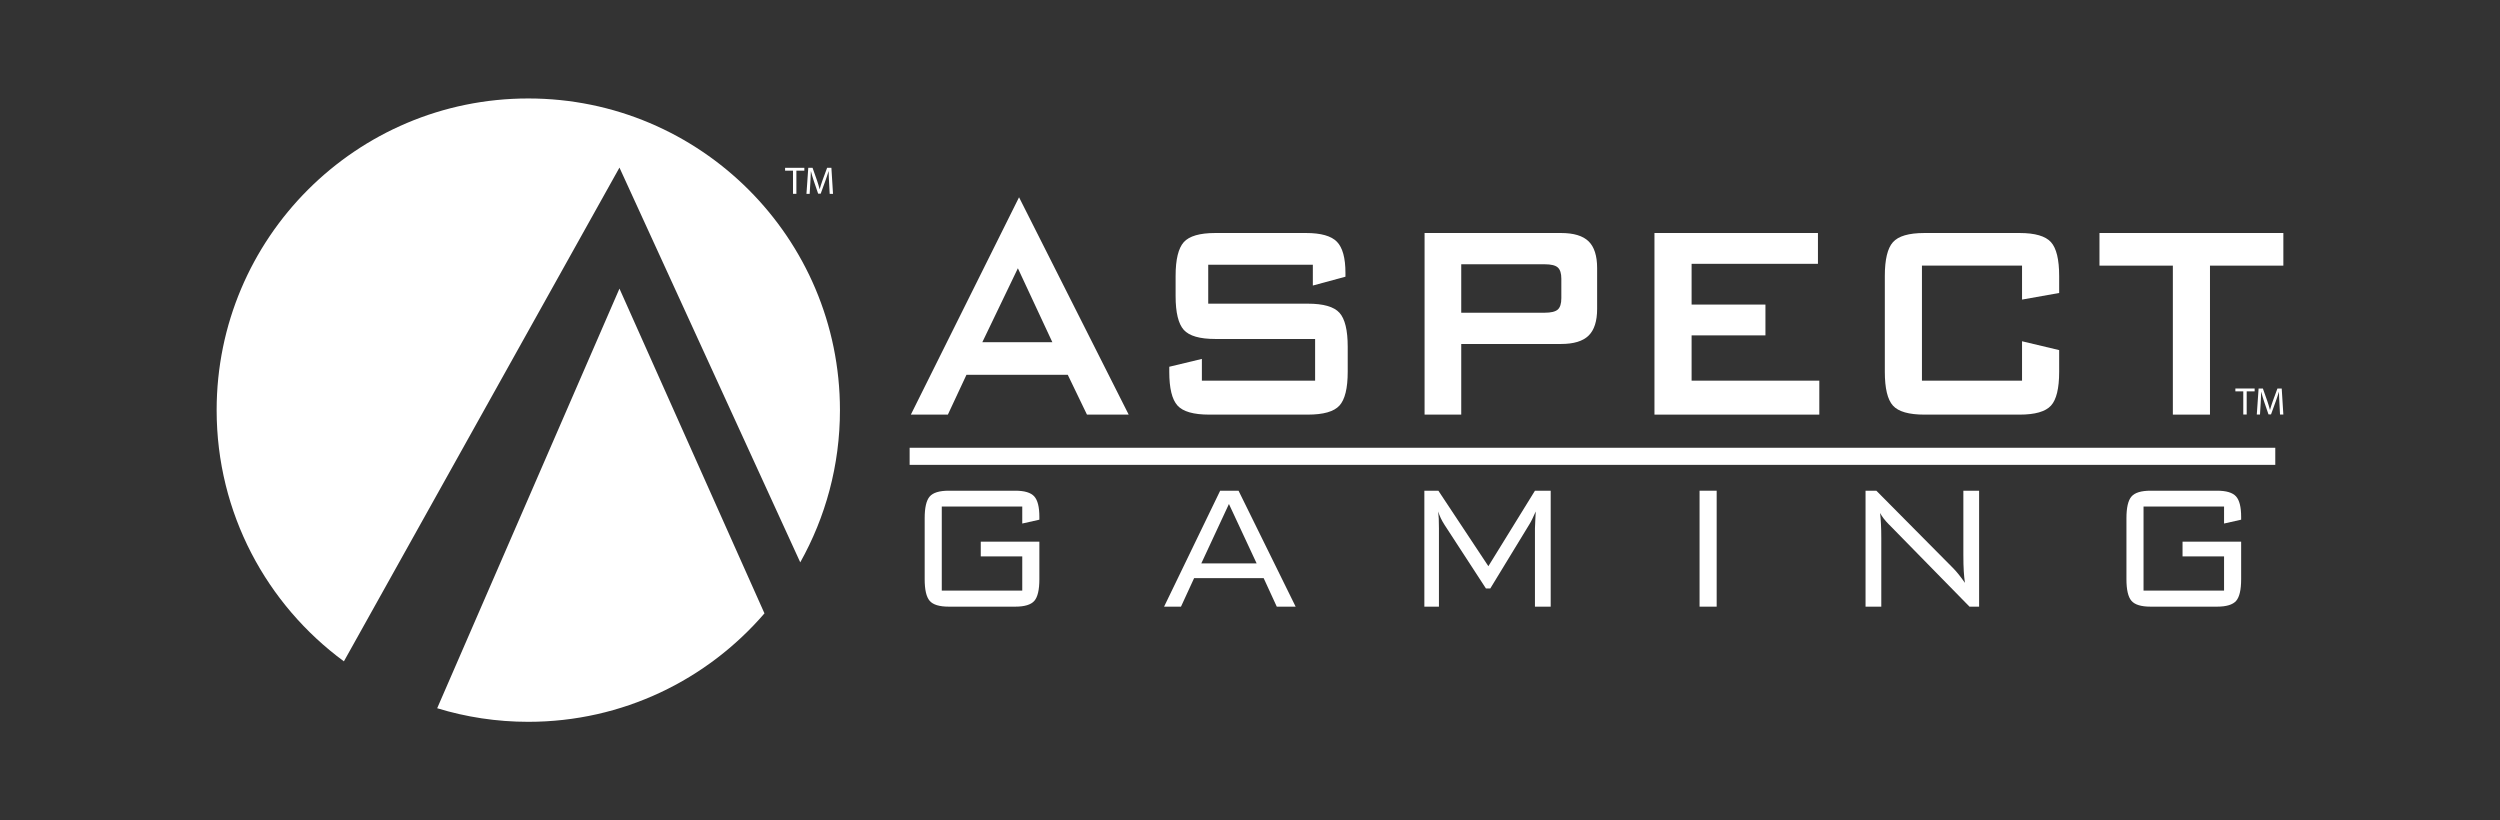<?xml version="1.0" encoding="utf-8"?>
<!-- Generator: Adobe Illustrator 16.0.0, SVG Export Plug-In . SVG Version: 6.00 Build 0)  -->
<!DOCTYPE svg PUBLIC "-//W3C//DTD SVG 1.1//EN" "http://www.w3.org/Graphics/SVG/1.1/DTD/svg11.dtd">
<svg version="1.1" id="Layer_1" xmlns="http://www.w3.org/2000/svg" xmlns:xlink="http://www.w3.org/1999/xlink" x="0px" y="0px"
	 width="1488.35px" height="488.346px" viewBox="0 0 1488.35 488.346" enable-background="new 0 0 1488.35 488.346"
	 xml:space="preserve">
<rect x="0" y="0" width="1488.35" height="488.346" fill="#333333" stroke="none"/>
<rect x="541.539" y="266.573" fill="#FFFFFF" width="813.025" height="10.177"/>
<path fill="#FFFFFF" d="M606.676,117.447l-64.411,129.392h22.041l11.071-23.717h60.3l11.432,23.717h24.839L606.676,117.447z
	 M584.827,203.708l21.157-44.005l20.516,44.005H584.827z"/>
<g>
	<defs>
		<rect id="SVGID_1_" width="1488.346" height="488.346"/>
	</defs>
	<clipPath id="SVGID_2_">
		<use xlink:href="#SVGID_1_"  overflow="visible"/>
	</clipPath>
	<path clip-path="url(#SVGID_2_)" fill="#FFFFFF" d="M476.421,334.789c15.024-26.805,23.635-57.693,23.635-90.604
		c0-102.483-83.055-185.565-185.544-185.565c-102.465,0-185.537,83.082-185.537,185.565c0,61.375,29.834,115.762,75.764,149.539
		l164.049-293.94L476.421,334.789z"/>
	<path clip-path="url(#SVGID_2_)" fill="#FFFFFF" d="M260.269,421.642c17.164,5.246,35.378,8.085,54.243,8.085
		c56.243,0,106.589-25.053,140.605-64.563l-86.329-193.339L260.269,421.642z"/>
	<path clip-path="url(#SVGID_2_)" fill="#FFFFFF" d="M608.591,301.58h-47.915v50.01h47.915v-20.357h-24.705v-8.753h34.89v22.356
		c0,6.305-1.005,10.609-3.01,12.904c-2.001,2.273-5.779,3.426-11.323,3.426h-39.591c-5.603,0-9.402-1.152-11.378-3.47
		c-1.991-2.293-2.979-6.603-2.979-12.86v-36.349c0-6.272,0.988-10.568,2.979-12.876c1.976-2.306,5.775-3.474,11.378-3.474h39.591
		c5.469,0,9.229,1.126,11.268,3.369c2.044,2.249,3.065,6.314,3.065,12.195v1.692l-10.185,2.287V301.58z"/>
	<path clip-path="url(#SVGID_2_)" fill="#FFFFFF" d="M693.022,361.166l33.391-69.028h10.942l33.995,69.028h-11.233l-7.811-16.986
		h-41.402l-7.814,16.986H693.022z M715.185,335.419h32.94l-16.488-35.369L715.185,335.419z"/>
	<path clip-path="url(#SVGID_2_)" fill="#FFFFFF" d="M856.199,304.488c0.159,1.334,0.28,2.756,0.348,4.243
		c0.074,1.483,0.111,3.43,0.111,5.878v46.557h-8.684v-69.029h8.347l29.763,44.934l27.73-44.934h9.377v69.029h-9.377v-46.557
		c0-0.611,0.074-2.142,0.195-4.601c0.161-2.459,0.234-4.294,0.273-5.521c-0.769,1.782-1.451,3.279-2.062,4.504
		c-0.59,1.223-1.124,2.198-1.584,2.938l-23.401,38.4h-2.604l-24.312-37.362c-0.037-0.042-0.149-0.196-0.301-0.46
		C858.252,309.779,856.977,307.091,856.199,304.488"/>
	<rect x="1011.817" y="292.137" clip-path="url(#SVGID_2_)" fill="#FFFFFF" width="10.183" height="69.028"/>
	<path clip-path="url(#SVGID_2_)" fill="#FFFFFF" d="M1110.634,361.166v-69.028h6.427l45.793,46.177
		c1.029,1.042,2.144,2.312,3.324,3.785c1.182,1.476,2.381,3.115,3.617,4.9c-0.32-2.221-0.536-4.539-0.684-6.955
		c-0.16-2.414-0.244-5.758-0.244-10.021v-37.886h9.376v69.028h-5.723l-47.028-48c-0.235-0.219-0.571-0.566-1.049-1.048
		c-2.316-2.34-4.02-4.58-5.135-6.712c0.215,2.088,0.402,4.329,0.507,6.69c0.131,2.371,0.194,5.168,0.194,8.383v40.687H1110.634z"/>
	<path clip-path="url(#SVGID_2_)" fill="#FFFFFF" d="M1324.072,301.58h-47.938v50.01h47.938v-20.357h-24.716v-8.753h34.888v22.356
		c0,6.305-0.992,10.609-2.996,12.904c-2.006,2.273-5.791,3.426-11.336,3.426h-39.58c-5.604,0-9.398-1.152-11.384-3.47
		c-1.996-2.293-2.988-6.603-2.988-12.86v-36.349c0-6.272,0.992-10.568,2.988-12.876c1.985-2.306,5.78-3.474,11.384-3.474h39.58
		c5.479,0,9.228,1.126,11.27,3.369c2.042,2.249,3.063,6.314,3.063,12.195v1.692l-10.172,2.287V301.58z"/>
	<path clip-path="url(#SVGID_2_)" fill="#FFFFFF" d="M781.589,157.593h-62.282v23.195h59.313c9.293,0,15.56,1.804,18.83,5.433
		c3.26,3.618,4.901,10.351,4.901,20.2v14.919c0,9.803-1.642,16.495-4.901,20.1c-3.271,3.61-9.537,5.399-18.83,5.399h-58.774
		c-9.288,0-15.566-1.789-18.835-5.399c-3.269-3.605-4.896-10.297-4.896-20.1v-2.996l19.412-4.665v12.94h67.413v-24.812h-59.398
		c-9.275,0-15.523-1.792-18.783-5.411c-3.242-3.618-4.872-10.328-4.872-20.144v-11.935c0-9.816,1.63-16.549,4.872-20.168
		c3.26-3.618,9.508-5.431,18.783-5.431h53.99c8.901,0,15.047,1.747,18.411,5.222c3.363,3.476,5.059,9.643,5.059,18.517v2.274
		l-19.413,5.267V157.593z"/>
	<path clip-path="url(#SVGID_2_)" fill="#FFFFFF" d="M848.105,246.839V138.718h81.233c7.55,0,13.002,1.649,16.394,4.94
		c3.392,3.3,5.097,8.602,5.097,15.935v24.32c0,7.291-1.705,12.594-5.097,15.906c-3.392,3.311-8.844,4.963-16.394,4.963h-59.405
		v42.057H848.105z M919.565,157.331h-49.632v28.848h49.632c3.823,0,6.438-0.636,7.853-1.905c1.404-1.267,2.106-3.518,2.106-6.755
		v-11.64c0-3.16-0.702-5.368-2.106-6.635C926.003,157.954,923.389,157.331,919.565,157.331"/>
	<polygon clip-path="url(#SVGID_2_)" fill="#FFFFFF" points="984.967,246.839 984.967,138.718 1082.294,138.718 1082.294,157.06 
		1007.075,157.06 1007.075,181.322 1051.04,181.322 1051.04,199.666 1007.075,199.666 1007.075,226.619 1083.11,226.619 
		1083.11,246.839 	"/>
	<path clip-path="url(#SVGID_2_)" fill="#FFFFFF" d="M1203.8,158.141h-59.59v68.479h59.59v-23.456l22.102,5.266v12.922
		c0,9.857-1.622,16.571-4.881,20.144c-3.271,3.563-9.481,5.343-18.643,5.343h-56.725c-9.229,0-15.459-1.779-18.691-5.343
		c-3.241-3.573-4.852-10.287-4.852-20.144v-57.058c0-9.815,1.61-16.525,4.852-20.144c3.232-3.618,9.462-5.431,18.691-5.431h56.725
		c9.161,0,15.371,1.813,18.643,5.431c3.259,3.619,4.881,10.329,4.881,20.144v10.122l-22.102,3.936V158.141z"/>
	<polygon clip-path="url(#SVGID_2_)" fill="#FFFFFF" points="1315.687,158.141 1315.687,246.838 1293.587,246.838 1293.587,158.141 
		1249.902,158.141 1249.902,138.719 1359.372,138.719 1359.372,158.141 	"/>
	<polygon clip-path="url(#SVGID_2_)" fill="#FFFFFF" points="472.104,101.606 467.392,101.606 467.392,99.905 478.86,99.905 
		478.86,101.606 474.124,101.606 474.124,115.396 472.104,115.396 	"/>
	<path clip-path="url(#SVGID_2_)" fill="#FFFFFF" d="M493.578,108.595c-0.115-2.16-0.253-4.782-0.253-6.689h-0.045
		c-0.553,1.794-1.173,3.747-1.952,5.883l-2.737,7.514h-1.517l-2.526-7.378c-0.737-2.206-1.333-4.178-1.772-6.019h-0.044
		c-0.047,1.93-0.163,4.505-0.301,6.848l-0.412,6.642h-1.908l1.08-15.49h2.554l2.641,7.494c0.643,1.907,1.149,3.607,1.563,5.214
		h0.047c0.412-1.56,0.965-3.261,1.654-5.214l2.759-7.494h2.55l0.965,15.49h-1.978L493.578,108.595z"/>
	<polygon clip-path="url(#SVGID_2_)" fill="#FFFFFF" points="1335.52,232.992 1330.807,232.992 1330.807,231.289 1342.274,231.289 
		1342.274,232.992 1337.543,232.992 1337.543,246.78 1335.52,246.78 	"/>
	<path clip-path="url(#SVGID_2_)" fill="#FFFFFF" d="M1357.019,239.977c-0.11-2.16-0.253-4.779-0.253-6.686h-0.045
		c-0.554,1.79-1.172,3.744-1.949,5.882l-2.735,7.517h-1.518l-2.528-7.378c-0.741-2.207-1.332-4.184-1.772-6.021h-0.048
		c-0.045,1.928-0.157,4.502-0.297,6.848l-0.413,6.641h-1.903l1.079-15.491h2.547l2.643,7.494c0.646,1.907,1.151,3.607,1.563,5.218
		h0.048c0.411-1.566,0.966-3.266,1.657-5.218l2.756-7.494h2.547l0.967,15.491h-1.978L1357.019,239.977z"/>
</g>
</svg>
